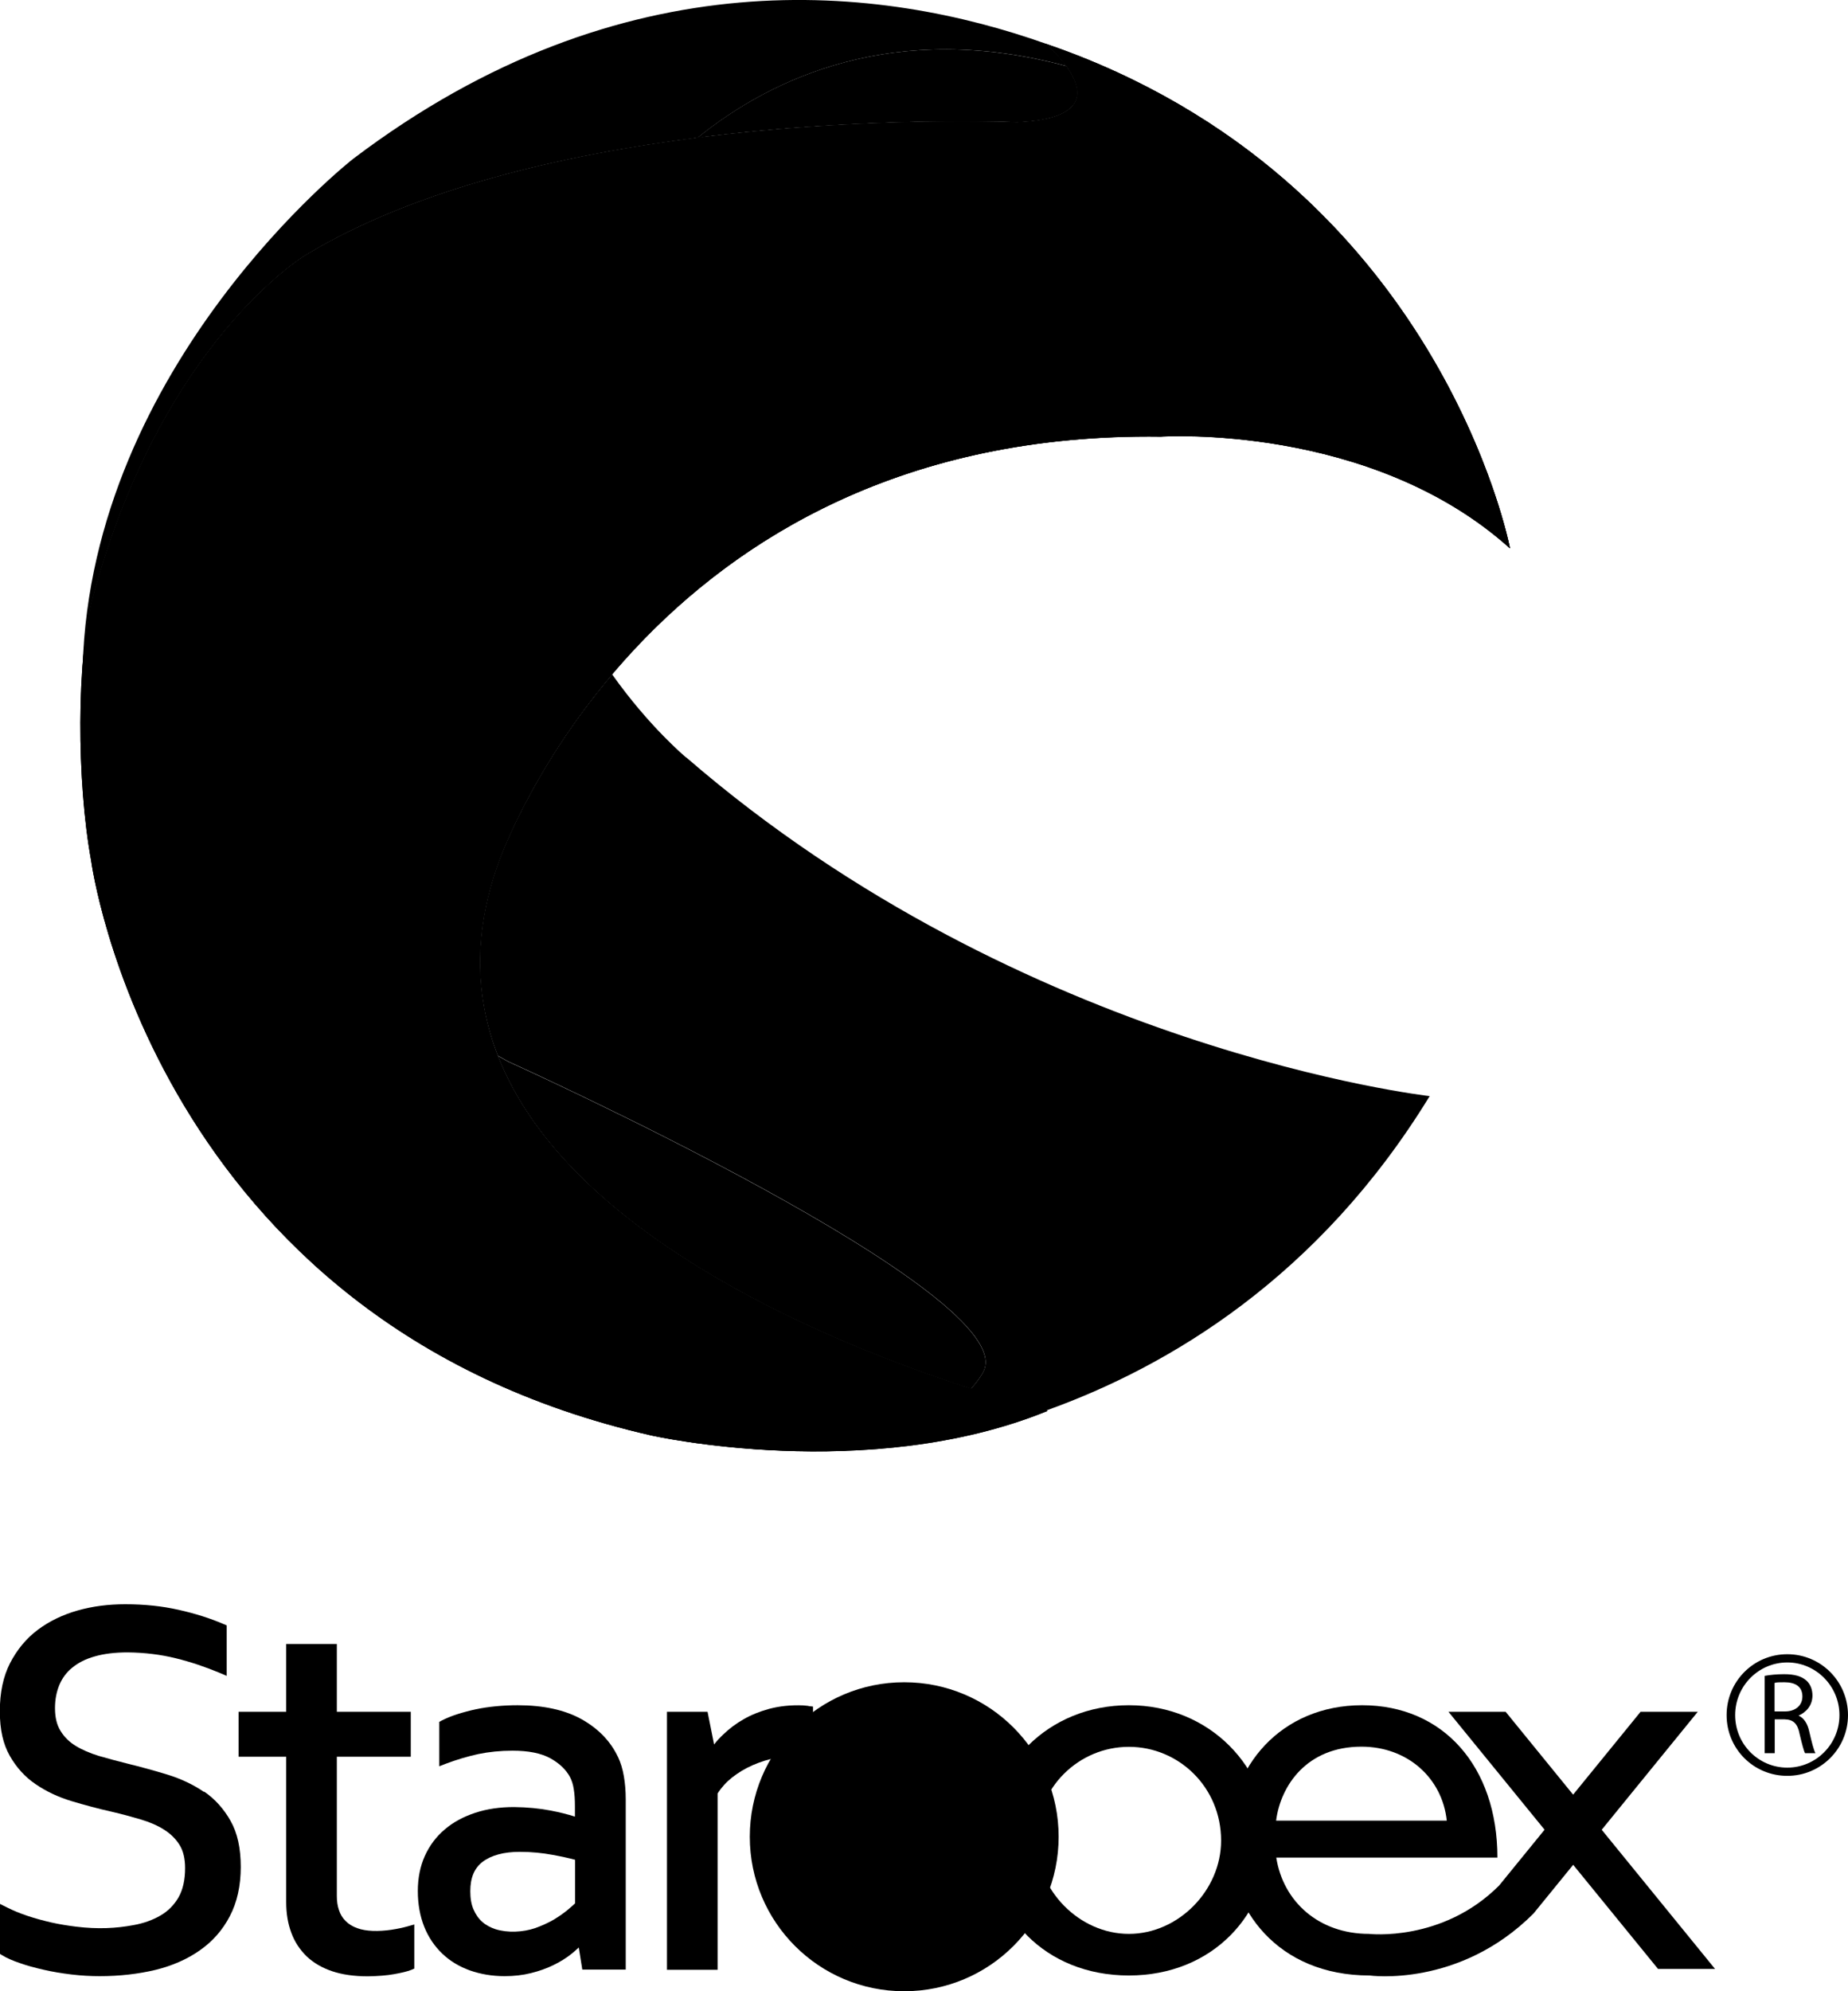 <svg xmlns="http://www.w3.org/2000/svg" viewBox="0 0 110.22 118.7">
             <path fll="#f8b62d" d="M62.48,84.1s-40.9-9.78-32.79-32.57c0,0,8.74-25.92,39.55-25.5,0,0,12.49-.83,20.82,6.66,0,0-4.16-22.01-27.69-30.08,0,0,5.2,4.38-1.67,4.69,0,0-27.27-1.25-42.46,7.91,0,0-8.55,5.08-12.7,20.4-.99,3.65-.97,10.99-.1,15.72,0,0,3.65,27.48,33.41,34.24,0,0,12.9,2.91,23.62-1.46Z"/>
            <path fll="#f8b62d" d="M62.48,84.1s-40.9-9.78-32.79-32.57c0,0,8.74-25.92,39.55-25.5,0,0,12.49-.83,20.82,6.66,0,0-4.16-22.01-27.69-30.08,0,0,5.2,4.38-1.67,4.69,0,0-27.27-1.25-42.46,7.91,0,0-8.55,5.08-12.7,20.4-.99,3.65-.97,10.99-.1,15.72,0,0,3.65,27.48,33.41,34.24,0,0,12.9,2.91,23.62-1.46Z"/>
            <path fll="none" d="M57.92,82.78c.52-.58,.71-.97,.71-.97,2.6-4.58-28.31-18.52-28.31-18.52-.22-.12-.42-.23-.63-.35,4.25,10.91,20.27,17.29,28.23,19.85Z"/>
            <path fll="none" d="M60.71,7.29c4.37-.2,3.85-2.04,2.9-3.35-10.26-2.75-17.57,.69-22.01,4.27,10.35-1.32,19.11-.92,19.11-.92Z"/>
            <path fll="#e83828" d="M60.71,7.29s-8.76-.4-19.11,.92c-3.51,2.83-5.24,5.74-5.24,5.74-7.69,11.13-3.74,20.73,.15,26.25,5.86-6.92,16.06-14.4,32.73-14.18,0,0,12.49-.83,20.82,6.66,0,0-2.9-15.23-17.41-25-3.23-1.79-6.25-3-9.04-3.75,.95,1.31,1.47,3.15-2.9,3.35Z"/>
            <path fll="#f8b62d" d="M62.38,2.6h0c4.19,1.49,7.33,3.25,9.1,4.32-2.66-1.66-5.67-3.14-9.11-4.32Z"/>
            <path fll="#e83828" d="M57.92,82.78c-7.96-2.56-23.98-8.94-28.23-19.85C4.12,49.01,4.93,41.53,4.93,41.53c-.01-.59-.01-1.18,0-1.76-.27,3.7-.08,8.25,.52,11.55,0,0,3.65,27.48,33.41,34.24,0,0,5.09,1.15,11.54,.92,4.39-.93,6.56-2.62,7.53-3.69Z"/>
            <path fll="#fabe00" d="M18.25,15.2c6.58-3.97,15.44-5.98,23.36-6.99,4.44-3.58,11.75-7.02,22.01-4.27-.53-.73-1.2-1.3-1.23-1.33C52.6-.86,37.21-2.76,21.06,9.47c0,0-15.63,12.21-16.13,30.3,.12-1.61,.32-3.06,.62-4.17,4.15-15.32,12.7-20.4,12.7-20.4Z"/>
            <path fll="#fabe00" d="M40.94,45.17s-2.2-1.82-4.43-4.97c-4.97,5.86-6.82,11.32-6.82,11.32-1.51,4.25-1.32,8.04,0,11.41,.21,.12,.42,.23,.63,.35,0,0,30.91,13.94,28.31,18.52,0,0-.19,.4-.71,.97-.96,1.07-3.14,2.77-7.53,3.69,1.41-.05,2.88-.17,4.37-.38,2.11-.35,4.75-.96,7.67-2.01,7.25-2.6,16.22-7.91,22.84-18.73,0,0-24.15-2.71-44.34-20.19Z"/>
            <path fll="#e83828" d="M63.61,3.94c2.79,.75,5.8,1.95,9.04,3.75-.19-.13-.37-.26-.57-.39-.08-.05-.16-.1-.24-.15-.12-.07-.24-.14-.36-.22-1.77-1.07-4.91-2.83-9.1-4.32,.03,.02,.7,.59,1.23,1.33Z"/>
            <path fll="#fabe00" d="M29.69,62.93c-1.31-3.37-1.51-7.16,0-11.41,0,0,1.85-5.46,6.82-11.32-3.89-5.52-7.84-15.12-.15-26.25,0,0,1.73-2.91,5.24-5.74-7.92,1.01-16.77,3.02-23.36,6.99,0,0-8.55,5.08-12.7,20.4-.3,1.11-.5,2.56-.62,4.17-.01,.58-.01,1.17,0,1.76,0,0-.8,7.48,24.76,21.4Z"/>
            <path fll="#980014" d="M41.87,8.14c-.11,.02-.21,.03-.31,.04-3.51,2.83-5.24,5.74-5.24,5.74-7.69,11.13-3.74,20.73,.16,26.25,2.53-2.98,5.87-6.07,10.19-8.6-8.24-1.93-11.53-8.52-4.79-23.43Z"/>
      
              <path fll="#e83828" d="M12.17,106.82c-.63-.43-1.36-.78-2.17-1.03-.78-.24-1.59-.46-2.4-.66-.59-.15-1.17-.3-1.71-.46-.52-.16-.99-.36-1.38-.6-.38-.23-.68-.53-.9-.89-.22-.35-.33-.8-.33-1.36,0-.51,.09-.97,.26-1.38,.17-.4,.42-.75,.77-1.03,.35-.29,.8-.52,1.34-.67,.55-.16,1.21-.24,1.96-.24,1.02,.01,1.98,.13,2.87,.35,.9,.22,1.78,.52,2.62,.87l.42,.18v-3.01l-.19-.08c-.81-.35-1.71-.63-2.69-.85-.98-.22-2.04-.33-3.17-.33-1,0-1.95,.12-2.83,.37-.89,.25-1.7,.64-2.38,1.15-.7,.52-1.25,1.2-1.66,1.99-.41,.8-.61,1.76-.61,2.87s.2,1.96,.59,2.65c.39,.69,.91,1.27,1.55,1.7,.63,.43,1.35,.77,2.15,1.01,.77,.23,1.58,.45,2.39,.63,.6,.14,1.19,.3,1.73,.46,.53,.16,1,.36,1.39,.61,.38,.24,.69,.54,.92,.91,.22,.35,.33,.82,.33,1.38,0,.7-.13,1.28-.39,1.74-.26,.45-.62,.82-1.07,1.08-.46,.27-1.01,.47-1.63,.58-1.02,.19-2.11,.25-3.41,.09-.49-.06-.99-.14-1.48-.25-.48-.11-.96-.24-1.41-.39-.45-.15-.86-.32-1.22-.5l-.44-.22v2.98l.15,.09c.26,.16,.6,.31,1.04,.46,.42,.15,.9,.28,1.43,.4,.52,.12,1.07,.21,1.65,.28,.58,.07,1.15,.1,1.69,.1,1.19,0,2.3-.13,3.31-.37,1.02-.25,1.91-.64,2.66-1.17,.76-.53,1.36-1.21,1.79-2.04,.43-.82,.65-1.81,.65-2.93s-.2-2.03-.61-2.75c-.4-.71-.93-1.3-1.57-1.74Z"/>
              <path fll="#e83828" d="M23.38,115.03c-.82,.12-1.56,.1-2.07-.09-.29-.1-.52-.25-.7-.43-.18-.18-.31-.39-.39-.64-.09-.25-.13-.54-.13-.85v-8.3h4.41v-2.68h-4.41v-4.04h-3.02v4.04h-2.84v2.68h2.84v8.68c0,.66,.1,1.26,.3,1.8,.2,.55,.51,1.02,.92,1.42,.41,.39,.93,.69,1.53,.89,.6,.2,1.31,.3,2.12,.3h0c.6-.01,1.13-.05,1.57-.13,.45-.08,.78-.16,1.01-.25l.19-.08v-2.63l-.39,.11c-.29,.08-.61,.15-.95,.2Z"/>
              <path fll="#e83828" d="M36.85,104.72c-.44-.93-1.17-1.68-2.17-2.24-.99-.55-2.27-.83-3.81-.83-.42,0-.85,.02-1.27,.06-.42,.04-.83,.1-1.21,.18-.38,.08-.75,.18-1.1,.29-.35,.11-.66,.24-.92,.37l-.17,.09v2.65l.41-.16c.64-.24,1.28-.43,1.92-.57,.63-.13,1.32-.2,2.04-.2,.95,0,1.7,.15,2.25,.45,.54,.3,.93,.67,1.17,1.11,.11,.21,.19,.45,.23,.73,.05,.29,.07,.64,.07,1.02v.62c-.44-.14-.92-.26-1.44-.36-.67-.13-1.4-.2-2.19-.21-.84,0-1.61,.11-2.31,.34-.7,.23-1.32,.56-1.82,.99-.51,.43-.91,.96-1.19,1.58-.28,.62-.42,1.32-.42,2.1s.13,1.49,.38,2.12c.25,.63,.62,1.17,1.08,1.61,.46,.44,1.01,.77,1.65,1,.63,.22,1.32,.34,2.07,.34,.55,0,1.08-.06,1.56-.18,.49-.12,.94-.28,1.35-.48,.41-.2,.78-.43,1.1-.69,.15-.12,.28-.24,.41-.36l.21,1.32h2.59v-10.16c0-.49-.04-.95-.11-1.36-.07-.42-.19-.82-.36-1.18Zm-2.55,6.15v2.59c-.11,.1-.25,.23-.43,.38-.23,.19-.51,.39-.84,.59-.33,.19-.7,.36-1.12,.51-.72,.24-1.62,.29-2.36,.06-.3-.1-.57-.24-.79-.44-.22-.19-.39-.44-.52-.74-.13-.3-.19-.66-.19-1.08,0-.81,.24-1.38,.74-1.76,.52-.39,1.27-.59,2.21-.59,.71,0,1.37,.07,1.96,.18,.5,.09,.95,.19,1.33,.29Z"/>
              <path fll="#e83828" d="M48.21,101.69c-.09-.01-.19-.02-.31-.03-.73-.03-1.4,.04-2.04,.21-.54,.15-1.05,.35-1.5,.61-.46,.26-.87,.57-1.23,.92-.2,.19-.38,.38-.54,.59l-.39-1.95h-2.42v15.38h3.02v-10.51c.23-.36,.52-.68,.86-.95,.37-.29,.78-.54,1.24-.74,.46-.2,.96-.36,1.48-.45,.53-.1,1.07-.15,1.62-.15h.49v-2.89l-.27-.03Z"/>
    
            <path fll="#fff" d="M63.14,109.49c0,5.09-4.12,9.21-9.21,9.21s-9.21-4.12-9.21-9.21,4.12-9.21,9.21-9.21,9.21,4.12,9.21,9.21Z"/>
     
              <polygon fll="#e83828" points="86.39 102.04 89.8 102.04 102.29 117.37 98.89 117.37 86.39 102.04"/>
              <path fll="#e83828" d="M81.68,117.76c-5.47,0-8.4-3.96-8.4-8.07,0-4.38,3.13-8.04,7.96-8.04s8.07,3.64,8.07,9.08h-13.19c.41,2.63,2.54,4.55,5.53,4.55,0,0,4.37,.51,7.76-2.88l8.44-10.36h3.41l-9.8,12.03c-4.44,4.44-9.77,3.69-9.77,3.69Zm4.61-9.23c-.27-2.54-2.34-4.41-5.09-4.41-3.25,0-4.82,2.31-5.09,4.41h10.17Z"/>
              <path fll="#e83828" d="M57.87,105.67c-1.07-1.04-2.25-1.54-3.58-1.54-2.63,0-5.09,1.92-5.09,5.71,0,3.14,2.28,5.44,5.35,5.44,1.27,0,2.51-.71,3.43-1.57l1.57,1.95c-1.39,1.42-3.34,2.1-5.32,2.1-4.73,0-7.87-3.76-7.87-8.01s3.46-8.1,7.9-8.1c2.34,0,4.32,.97,5.41,1.92l-1.8,2.1Z"/>
              <path fll="#e83828" d="M67.33,101.65c4.85,0,8.34,3.73,8.34,8.07s-3.31,8.04-8.34,8.04-8.34-3.64-8.34-8.04,3.49-8.07,8.34-8.07Zm-5.5,8.07c0,2.96,2.54,5.56,5.5,5.56s5.5-2.6,5.5-5.56c0-3.2-2.54-5.59-5.5-5.59s-5.5,2.39-5.5,5.59Z"/>
         
            <path fll="#e83828" d="M106.6,105.86c-2.01,0-3.62-1.61-3.62-3.62s1.61-3.63,3.62-3.63,3.62,1.63,3.62,3.63-1.62,3.62-3.62,3.62Zm0-6.76c-1.71,0-3.11,1.4-3.11,3.14s1.4,3.13,3.11,3.13,3.11-1.4,3.11-3.13-1.4-3.14-3.11-3.14Zm-1.35,.8c.3-.06,.75-.1,1.15-.1,.64,0,1.04,.12,1.34,.38,.23,.21,.36,.52,.36,.89,0,.59-.37,1-.83,1.2,.33,.14,.54,.49,.64,.95,.15,.64,.26,1.09,.37,1.29h-.62c-.08-.14-.18-.54-.32-1.12-.12-.64-.37-.89-.92-.9h-.57v2.02h-.6v-4.6Zm.6,2.12h.61c.63,0,1.04-.36,1.04-.89,0-.61-.44-.85-1.08-.85-.28,0-.46,0-.58,.04v1.7Z"/>
</svg>